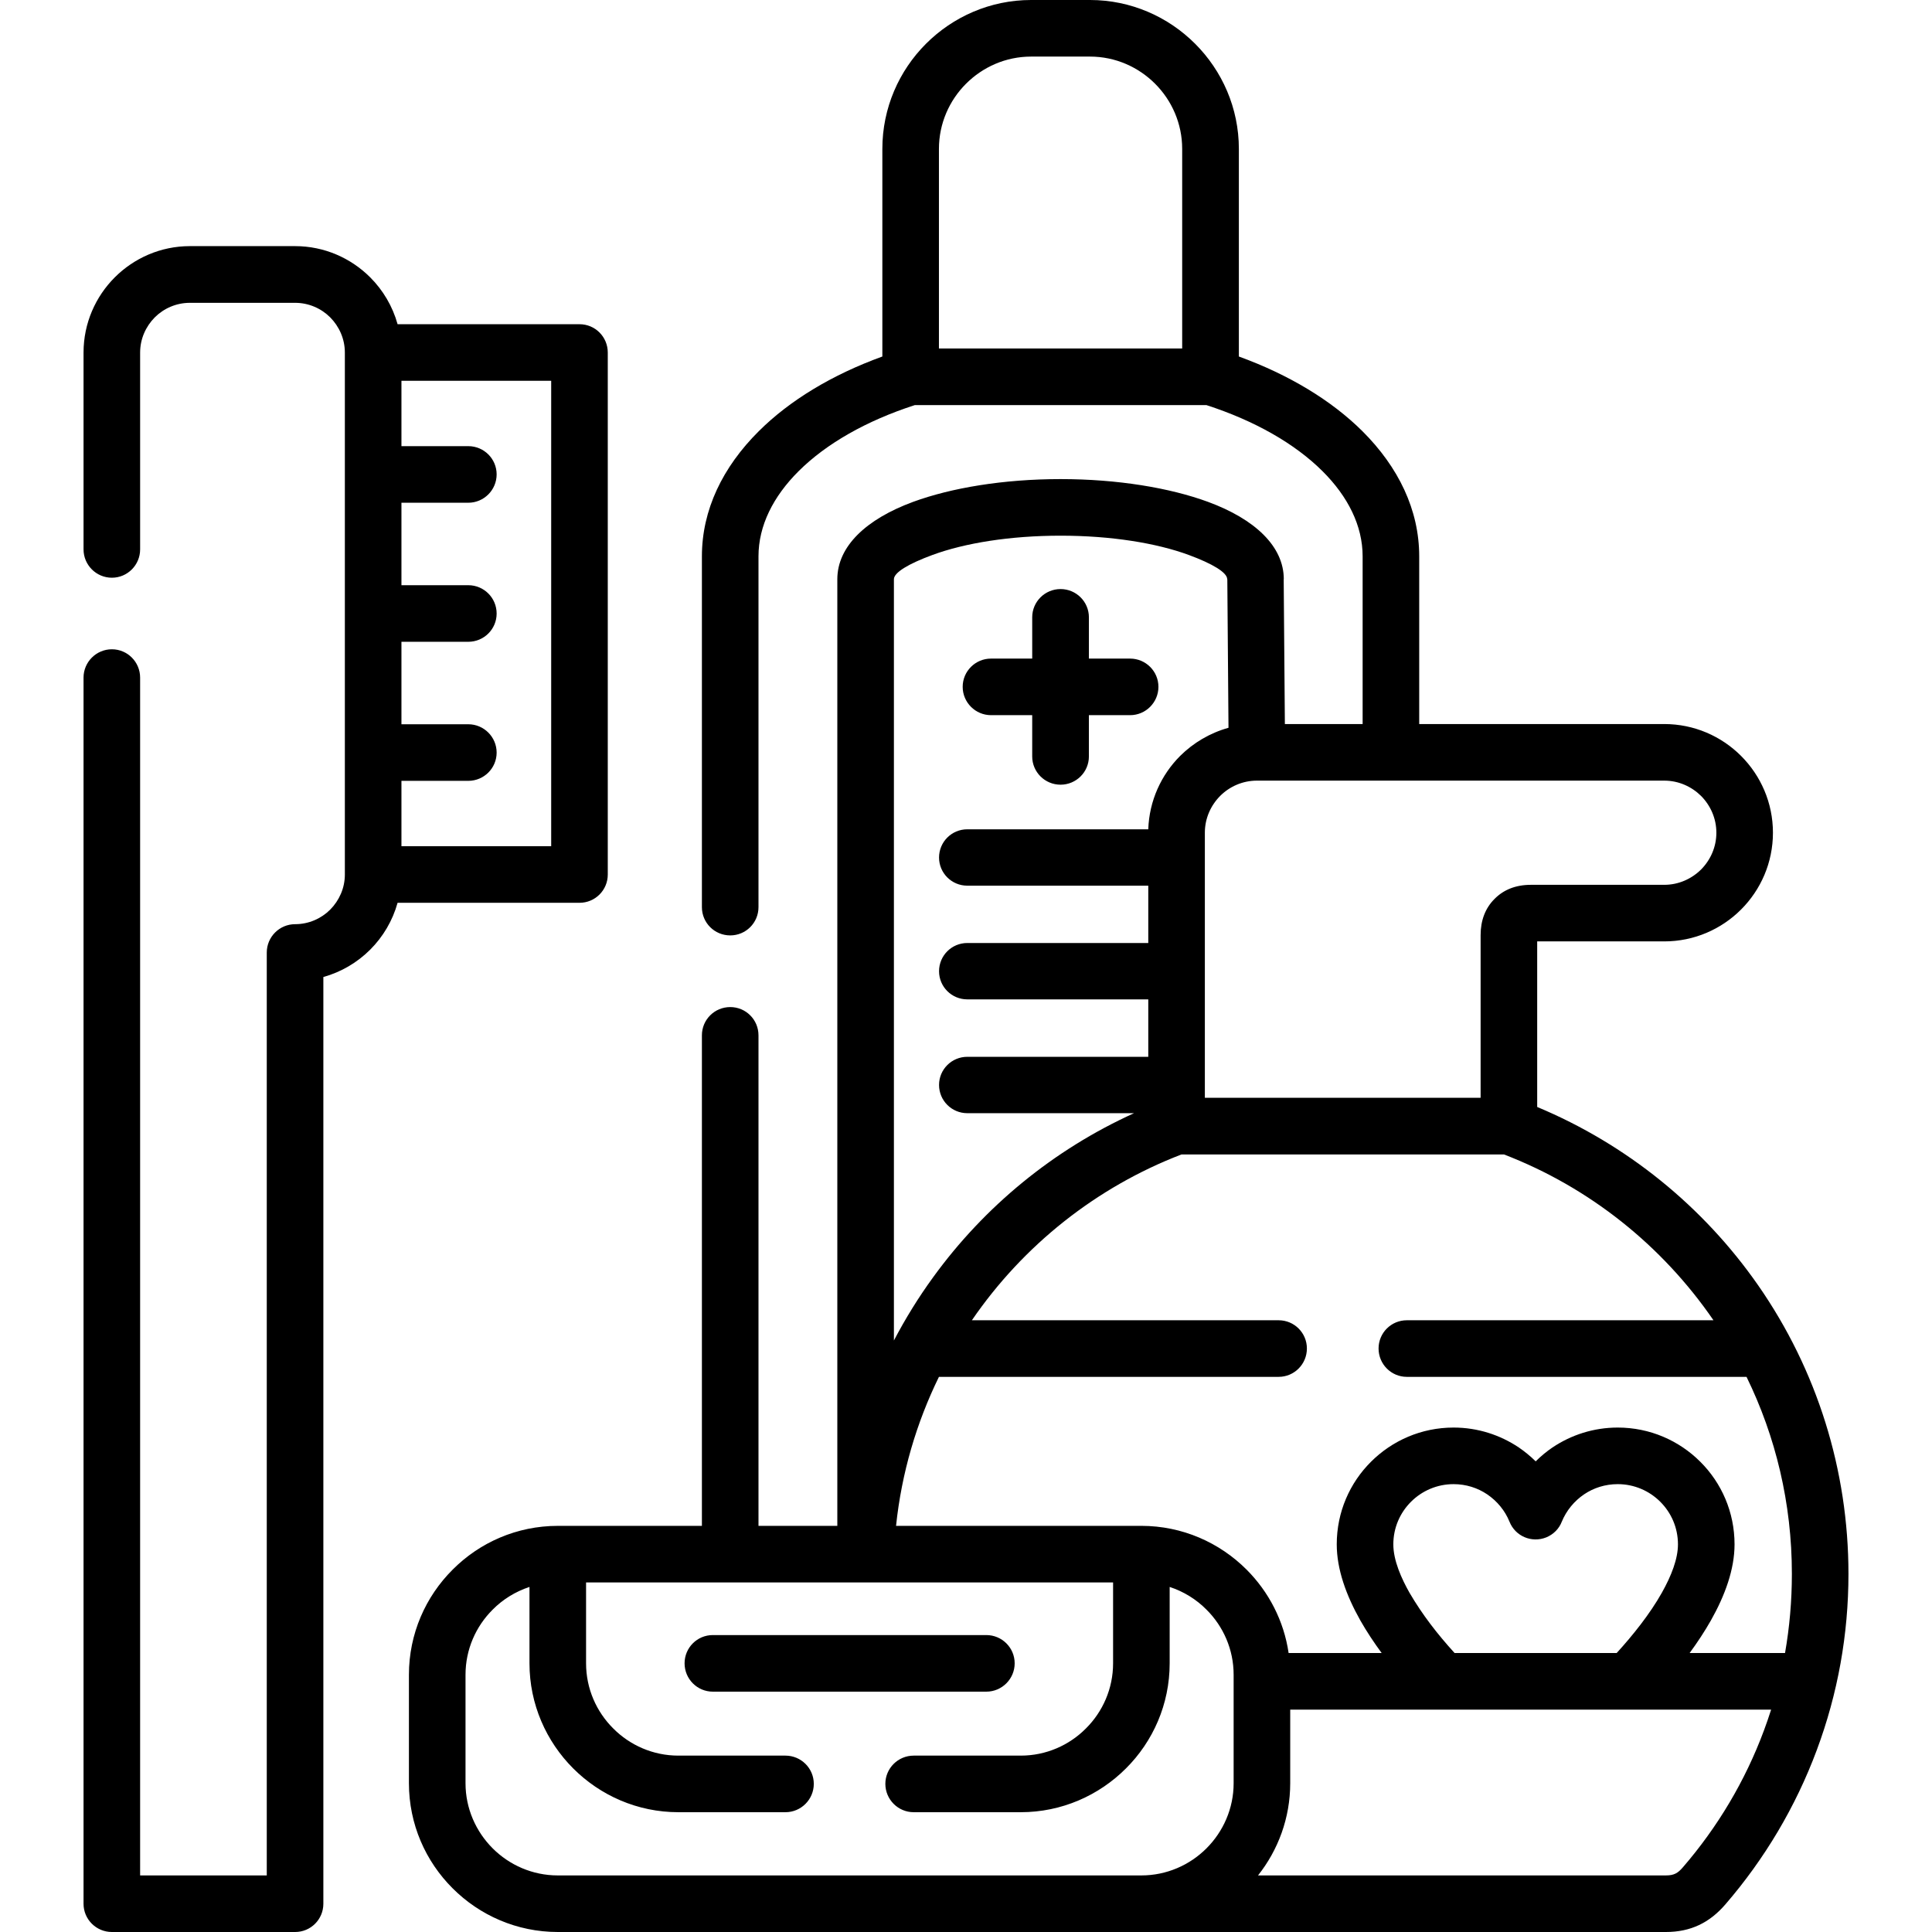 <svg id="Capa_1" enable-background="new 0 0 512 512" height="512" viewBox="0 0 512 512" width="512" xmlns="http://www.w3.org/2000/svg"><g><path d="m186.012 404.367v-129.998c0-4.139 3.345-7.484 7.512-7.484 4.139 0 7.483 3.346 7.483 7.484v129.998h20.892v-250.868c0-8.732 7.682-15.933 20.07-20.496 10.119-3.714 23.952-6.038 39.09-6.038s28.971 2.324 39.091 6.038c12.387 4.564 20.068 11.764 20.068 20.496h-.027l.312 38.381h20.607v-44.447c0-8.108-3.883-15.847-10.63-22.565-7.342-7.312-18-13.379-30.784-17.518h-77.246c-12.813 4.139-23.471 10.205-30.813 17.518-6.746 6.719-10.63 14.457-10.63 22.565v92.978c0 4.139-3.345 7.482-7.483 7.482-4.167 0-7.512-3.344-7.512-7.482v-92.978c0-12.304 5.499-23.642 15.08-33.167 8.193-8.164 19.446-14.967 32.741-19.785v-55.023c0-10.855 4.422-20.721 11.565-27.863 7.144-7.145 17.008-11.595 27.865-11.595h15.591c10.857 0 20.723 4.45 27.865 11.595 7.143 7.143 11.594 17.008 11.594 27.863v55.022c13.267 4.818 24.521 11.621 32.74 19.785 9.554 9.525 15.053 20.863 15.053 33.167v44.447h64.943c7.937 0 15.137 3.23 20.353 8.447 5.216 5.216 8.447 12.416 8.447 20.354 0 7.937-3.231 15.137-8.447 20.353s-12.416 8.447-20.353 8.447h-33.677v43.881c23.782 9.922 44.08 26.448 58.593 47.311 15.591 22.423 23.896 48.984 23.896 76.424 0 16.016-2.807 31.692-8.391 46.686-5.612 15.08-13.861 28.886-24.18 40.848-4.224 4.932-9.269 7.37-15.817 7.37h-293.644c-10.857 0-20.722-4.422-27.865-11.565-7.171-7.142-11.594-17.008-11.594-27.864v-28.743c0-10.858 4.422-20.723 11.594-27.866 7.143-7.172 17.008-11.594 27.865-11.594h38.183zm199.193-26.05c6.406 0 12.331 1.956 17.291 5.272 1.588 1.078 3.09 2.324 4.479 3.685 1.361-1.36 2.863-2.606 4.451-3.685 4.961-3.316 10.885-5.272 17.291-5.272 8.532 0 16.272 3.458 21.885 9.071 5.612 5.584 9.07 13.322 9.07 21.883 0 6.605-2.522 13.521-6.265 20.154-1.672 2.948-3.6 5.867-5.641 8.646h25.285c1.19-6.804 1.814-13.806 1.814-20.977 0-18.738-4.309-36.454-12.02-52.215h-90.029c-4.139 0-7.483-3.374-7.483-7.513s3.345-7.483 7.483-7.483h81.27c-13.663-19.899-32.968-35.263-55.503-43.937h-85.494c-22.508 8.645-41.897 24.037-55.532 43.937h81.299c4.139 0 7.483 3.345 7.483 7.483 0 4.139-3.345 7.513-7.483 7.513h-90.029c-5.952 12.16-9.893 25.455-11.367 39.486h65c10.857 0 20.722 4.422 27.893 11.594 5.84 5.84 9.894 13.55 11.141 22.111h24.662c-2.042-2.779-3.97-5.67-5.642-8.618-3.742-6.633-6.265-13.55-6.265-20.183 0-8.561 3.458-16.299 9.07-21.883 5.616-5.611 13.354-9.069 21.886-9.069zm8.9 17.689c-2.522-1.701-5.584-2.693-8.9-2.693-4.394 0-8.391 1.785-11.282 4.678-2.891 2.891-4.677 6.859-4.677 11.281 0 4.309 2.183 9.1 4.28 12.812 3.43 5.867 7.398 10.971 11.962 15.988h42.945c4.309-4.734 8.787-10.318 11.963-15.96 2.552-4.535 4.28-9.015 4.28-12.841 0-4.422-1.785-8.391-4.677-11.281-2.893-2.893-6.89-4.678-11.283-4.678-3.316 0-6.378.992-8.9 2.693-2.637 1.785-4.706 4.309-5.925 7.256-.708 1.843-2.183 3.373-4.139 4.167-3.854 1.53-8.192-.312-9.723-4.167-1.189-2.946-3.287-5.47-5.924-7.255zm-137.765-161.294c-4.139 0-7.483-3.345-7.483-7.455 0-4.139 3.345-7.483 7.483-7.483h47.964c.255-7.569 3.43-14.429 8.447-19.446 3.515-3.486 7.908-6.095 12.812-7.455l-.312-39.373h-.028c0-1.786-3.911-4.111-10.204-6.436-8.561-3.146-20.552-5.102-33.96-5.102-13.38 0-25.37 1.955-33.931 5.102-6.321 2.325-10.233 4.65-10.233 6.436v201.743c3.062-5.839 6.548-11.48 10.432-16.81 13.578-18.709 31.89-33.761 53.207-43.427h-44.194c-4.139 0-7.483-3.346-7.483-7.484 0-4.11 3.345-7.455 7.483-7.455h47.964v-15.223h-47.964c-4.139 0-7.483-3.344-7.483-7.455 0-4.139 3.345-7.482 7.483-7.482h47.964v-15.194h-47.964zm6.293-45.186c-4.139 0-7.512-3.373-7.512-7.512 0-4.138 3.373-7.482 7.512-7.482h10.914v-10.942c0-4.139 3.373-7.483 7.512-7.483s7.512 3.345 7.512 7.483v10.942h10.914c4.139 0 7.512 3.345 7.512 7.482 0 4.139-3.373 7.512-7.512 7.512h-10.915v10.942c0 4.138-3.373 7.483-7.512 7.483s-7.512-3.346-7.512-7.483v-10.942zm-73.73 258.78c-4.138 0-7.483-3.373-7.483-7.513 0-4.139 3.345-7.484 7.483-7.484h72.483c4.139 0 7.512 3.346 7.512 7.484 0 4.14-3.373 7.513-7.512 7.513zm-82.517-330.072h17.716c4.139 0 7.512 3.346 7.512 7.483 0 4.139-3.373 7.513-7.512 7.513h-17.716v21.855h17.716c4.139 0 7.512 3.345 7.512 7.512 0 4.139-3.373 7.483-7.512 7.483h-17.716v21.855h17.716c4.139 0 7.512 3.373 7.512 7.512s-3.373 7.483-7.512 7.483h-17.716v17.32h39.685v-123.335h-39.685zm-1.021-32.314h48.217c4.139 0 7.484 3.345 7.484 7.512v138.332c0 4.139-3.345 7.484-7.484 7.484h-48.217c-1.332 4.762-3.855 9.014-7.257 12.415s-7.654 5.925-12.416 7.257v245.597c0 4.139-3.345 7.483-7.483 7.483h-48.559c-4.138 0-7.512-3.345-7.512-7.483v-324.94c0-4.139 3.373-7.512 7.512-7.512s7.483 3.373 7.483 7.512v317.428h33.563v-244.576c0-4.139 3.373-7.511 7.512-7.511 3.6 0 6.916-1.475 9.298-3.857 2.381-2.409 3.884-5.697 3.884-9.298v-138.331c0-3.629-1.503-6.917-3.884-9.326-2.381-2.381-5.698-3.855-9.298-3.855h-27.893c-3.6 0-6.917 1.475-9.298 3.855-2.381 2.409-3.884 5.697-3.884 9.326v52.157c0 4.14-3.345 7.513-7.483 7.513s-7.512-3.373-7.512-7.513v-52.157c0-7.768 3.175-14.826 8.277-19.928 5.103-5.104 12.161-8.278 19.899-8.278h27.893c7.739 0 14.797 3.175 19.9 8.278 3.403 3.401 5.926 7.653 7.258 12.416zm136.774 394.332c-4.139 0-7.512-3.373-7.512-7.512s3.373-7.483 7.512-7.483h28.375c6.718 0 12.841-2.75 17.263-7.2 4.45-4.422 7.201-10.545 7.201-17.264v-21.43c-46.546 0-93.091 0-139.666 0v21.43c0 6.719 2.749 12.842 7.2 17.264 4.422 4.45 10.545 7.2 17.263 7.2h28.375c4.139 0 7.512 3.345 7.512 7.483 0 4.139-3.373 7.512-7.512 7.512h-28.375c-10.857 0-20.722-4.45-27.865-11.594s-11.594-17.008-11.594-27.865v-20.24c-3.714 1.22-7.059 3.289-9.751 6.01-4.451 4.422-7.2 10.545-7.2 17.265v28.743c0 6.689 2.75 12.812 7.2 17.263 4.422 4.422 10.545 7.172 17.263 7.172h154.632c6.718 0 12.841-2.75 17.263-7.172 4.45-4.45 7.2-10.573 7.2-17.263 0-9.581 0-19.163 0-28.743 0-6.72-2.75-12.843-7.2-17.265-2.692-2.721-6.037-4.79-9.751-6.01v20.24c0 10.857-4.422 20.722-11.594 27.865-7.145 7.144-17.009 11.594-27.865 11.594zm99.78-27.185v19.503c0 9.212-3.203 17.716-8.532 24.435h108.087c2.126 0 3.146-.566 4.507-2.154 9.185-10.63 16.526-22.904 21.487-36.283.68-1.815 1.304-3.657 1.898-5.5-42.492-.001-84.955-.001-127.447-.001zm50.458-162.143v-43.115c0-3.855 1.219-7.144 3.713-9.609 2.381-2.41 5.584-3.714 9.609-3.714h35.35c3.77 0 7.228-1.56 9.751-4.054 2.494-2.523 4.054-5.953 4.054-9.751 0-3.799-1.56-7.229-4.054-9.752-2.523-2.494-5.981-4.054-9.751-4.054h-107.946c-3.799 0-7.257 1.56-9.751 4.054-2.495 2.523-4.054 5.953-4.054 9.752v70.243zm-79.088-198.57v-52.896c0-6.717-2.749-12.84-7.172-17.262-4.45-4.451-10.545-7.201-17.264-7.201h-15.591c-6.718 0-12.812 2.75-17.263 7.201-4.422 4.422-7.172 10.545-7.172 17.262v52.896z"/></g></svg>